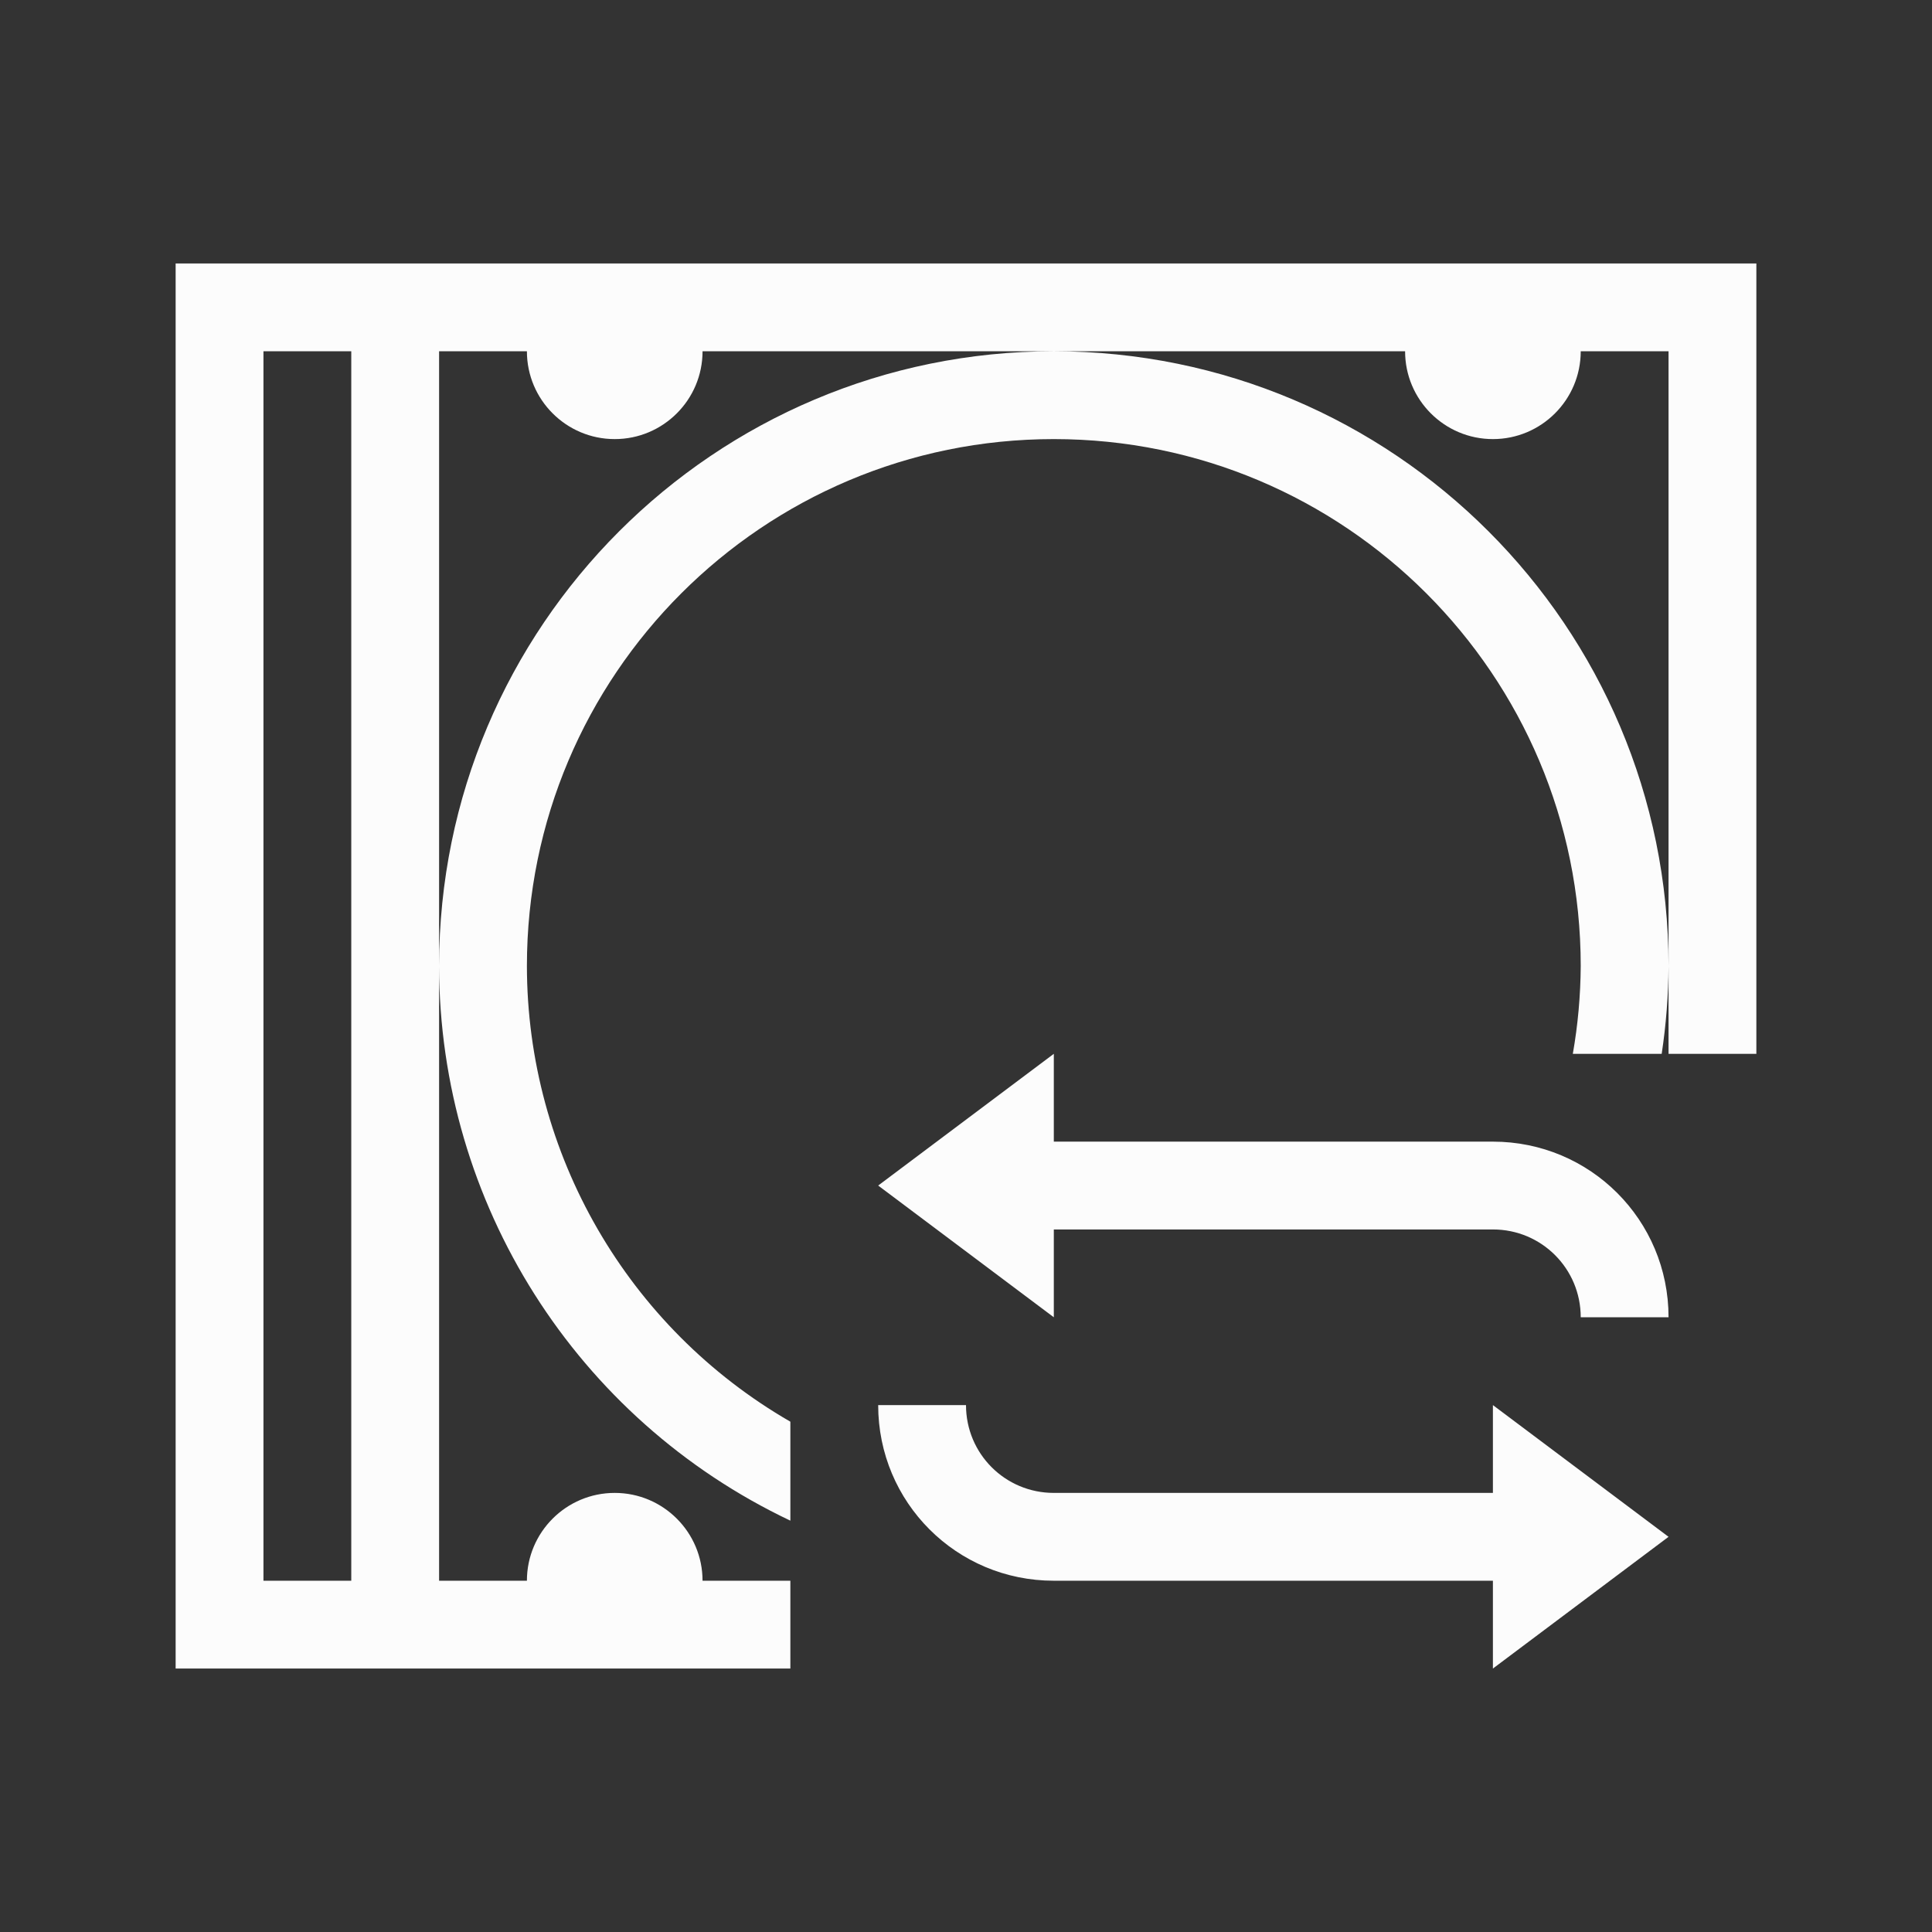 <?xml version="1.0" encoding="UTF-8"?>
<svg xmlns="http://www.w3.org/2000/svg" viewBox="0 0 22 22">
<rect x="0" y="0" width="22" height="22" fill="#333333" stroke="none"/>
<defs id="defs3051">

</defs>
<path style="fill:#fcfcfc;fill-opacity:1;stroke:none" d="M 2 3 L 2 19 L 3 19 L 9 19 L 9 18 L 8 18 C 8 17.448 7.552 17 7 17 C 6.448 17 6 17.448 6 18 L 5 18 L 5 11 L 5 4 L 6 4 C 6 4.552 6.448 5 7 5 C 7.552 5 8 4.552 8 4 L 12 4 L 16 4 C 16 4.552 16.448 5 17 5 C 17.552 5 18 4.552 18 4 L 19 4 L 19 11 L 19 12 L 20 12 L 20 3 L 3 3 L 2 3 z M 19 11 C 19 7.134 15.866 4 12 4 C 8.134 4 5 7.134 5 11 C 5.003 13.701 6.56 16.159 9 17.316 L 9 16.189 C 7.146 15.119 6.002 13.141 6 11 C 6 7.686 8.686 5 12 5 C 15.314 5 18 7.686 18 11 C 17.998 11.335 17.968 11.67 17.91 12 L 18.922 12 C 18.972 11.669 18.998 11.335 19 11 z M 3 4 L 4 4 L 4 18 L 3 18 L 3 4 z M 12 12 L 10 13.5 L 12 15 L 12 14 L 17 14 C 17.554 14 18 14.446 18 15 L 19 15 C 19 13.892 18.108 13 17 13 L 12 13 L 12 12 z M 10 16 C 10 17.108 10.892 18 12 18 L 17 18 L 17 19 L 19 17.5 L 17 16 L 17 17 L 12 17 C 11.446 17 11 16.554 11 16 L 10 16 z " />
</svg>
